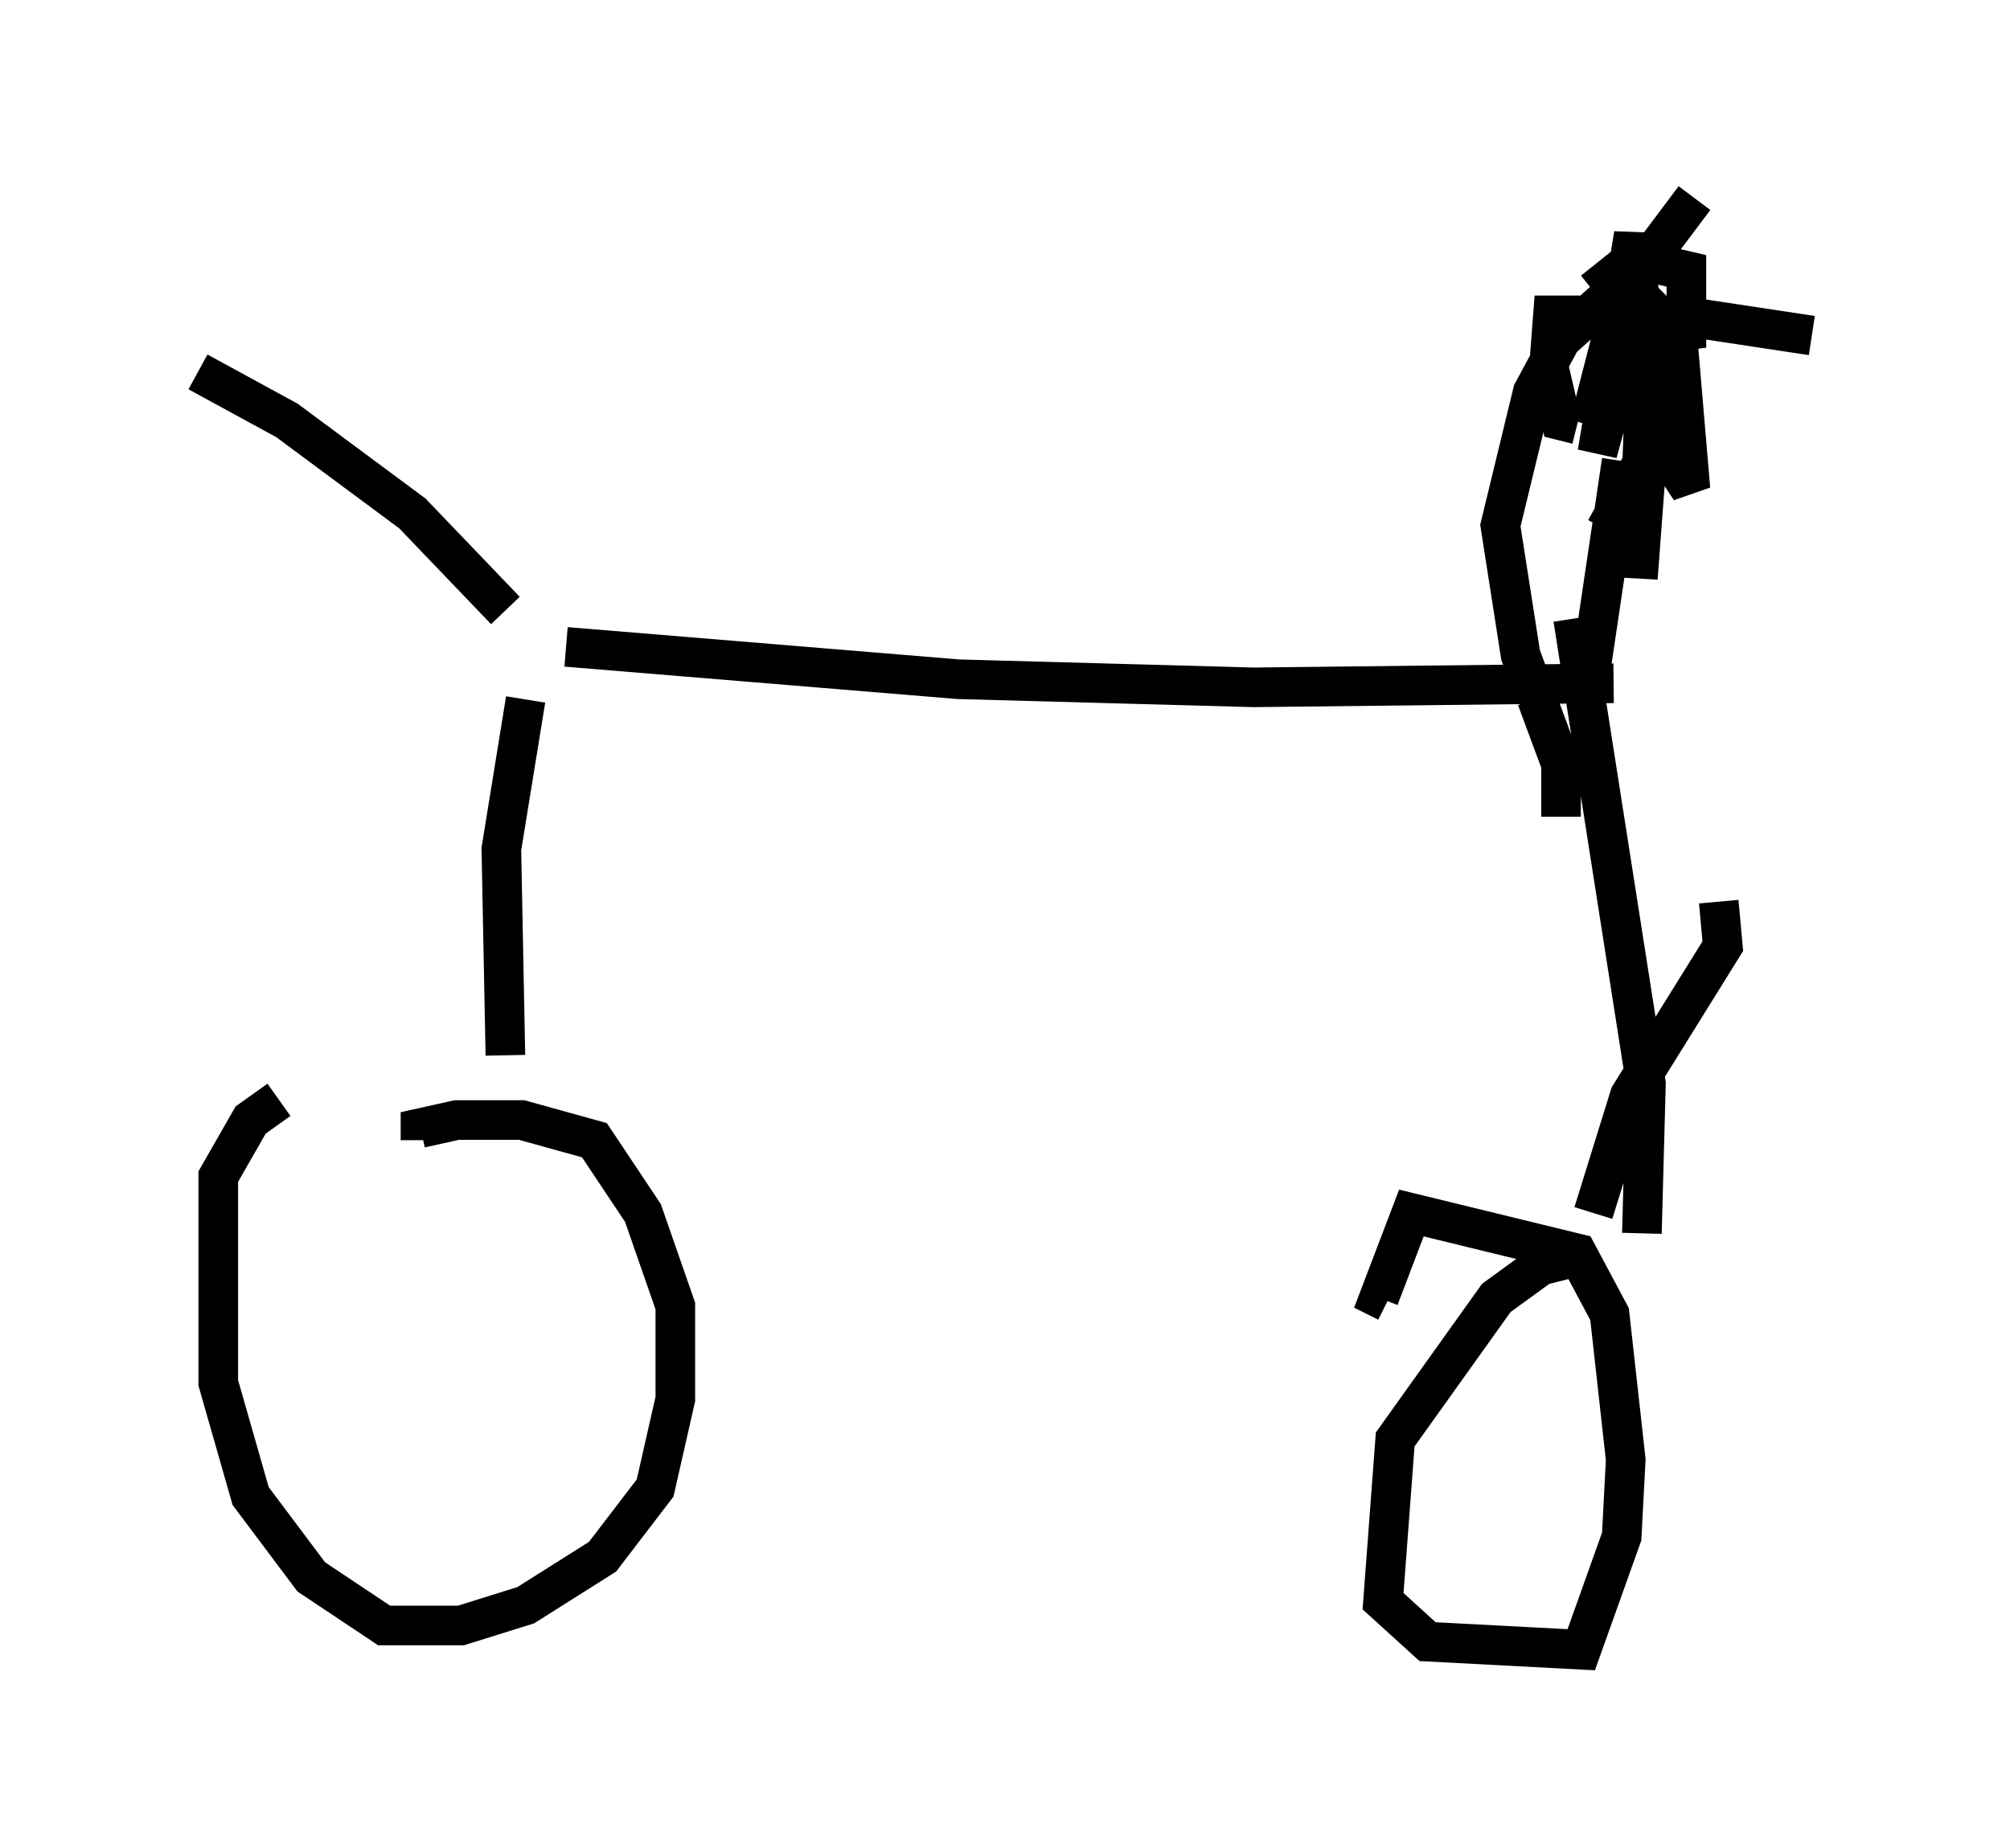 <?xml version="1.0" encoding="utf-8" ?>
<svg baseProfile="full" height="46.648" version="1.1" width="50.732" xmlns="http://www.w3.org/2000/svg" xmlns:ev="http://www.w3.org/2001/xml-events" xmlns:xlink="http://www.w3.org/1999/xlink"><defs /><rect fill="white" height="46.648" width="50.732" x="0" y="0" /><path d="M7.756, 27.765 m-0.715, 0.0 l-0.715, 0.51 -0.817, 1.429 l0.0, 5.206 0.817, 2.858 l1.531, 2.042 1.838, 1.225 l1.94, 0.0 1.633, -0.51 l1.94, -1.225 1.327, -1.735 l0.51, -2.246 0.0, -2.348 l-0.817, -2.348 -1.225, -1.838 l-1.838, -0.51 -1.633, 0.0 l-0.919, 0.204 0.0, 0.306 m2.654, -11.127 l-0.613, 3.777 0.102, 5.206 m0.0, -11.229 l-2.348, -2.45 -3.165, -2.348 l-2.246, -1.225 m9.29, 6.942 l9.902, 0.817 7.452, 0.204 l9.086, -0.102 m2.654, 5.513 l0.102, 1.123 -2.348, 3.777 l-0.919, 2.96 m-0.51, 1.123 l-0.817, 0.204 -1.123, 0.817 l-2.552, 3.573 -0.306, 4.083 l1.123, 1.021 3.879, 0.204 l1.021, -2.858 0.102, -1.94 l-0.408, -3.675 -0.817, -1.531 l-4.185, -1.021 -0.817, 2.144 l0.204, 0.102 m4.39, -12.25 l0.0, -1.327 -1.021, -2.756 l-0.51, -3.267 0.817, -3.369 l0.715, -1.327 1.021, -0.919 l0.51, 0.102 1.123, 1.429 l-0.408, 2.144 -1.123, 2.042 m5.206, -4.9 l-3.369, -0.51 -3.165, 0.0 l-0.102, 1.327 0.306, 1.327 l0.408, 0.102 m1.225, -1.021 l0.51, -0.51 -0.204, 5.41 l0.306, -4.083 -0.408, -4.594 l-0.919, 5.513 0.817, -2.96 l0.102, 1.735 1.429, 2.144 l-0.408, -4.798 0.306, 1.225 l0.0, -1.94 -1.327, -0.306 l-1.021, 0.817 m2.552, -2.348 l-1.531, 2.042 -1.123, 3.675 l0.919, -3.573 0.51, 0.51 l0.0, 0.613 m-0.613, 3.369 l-0.817, 5.513 m-0.408, -1.531 l1.838, 11.74 -0.102, 3.777 " fill="none" stroke="black" stroke-width="1" /></svg>